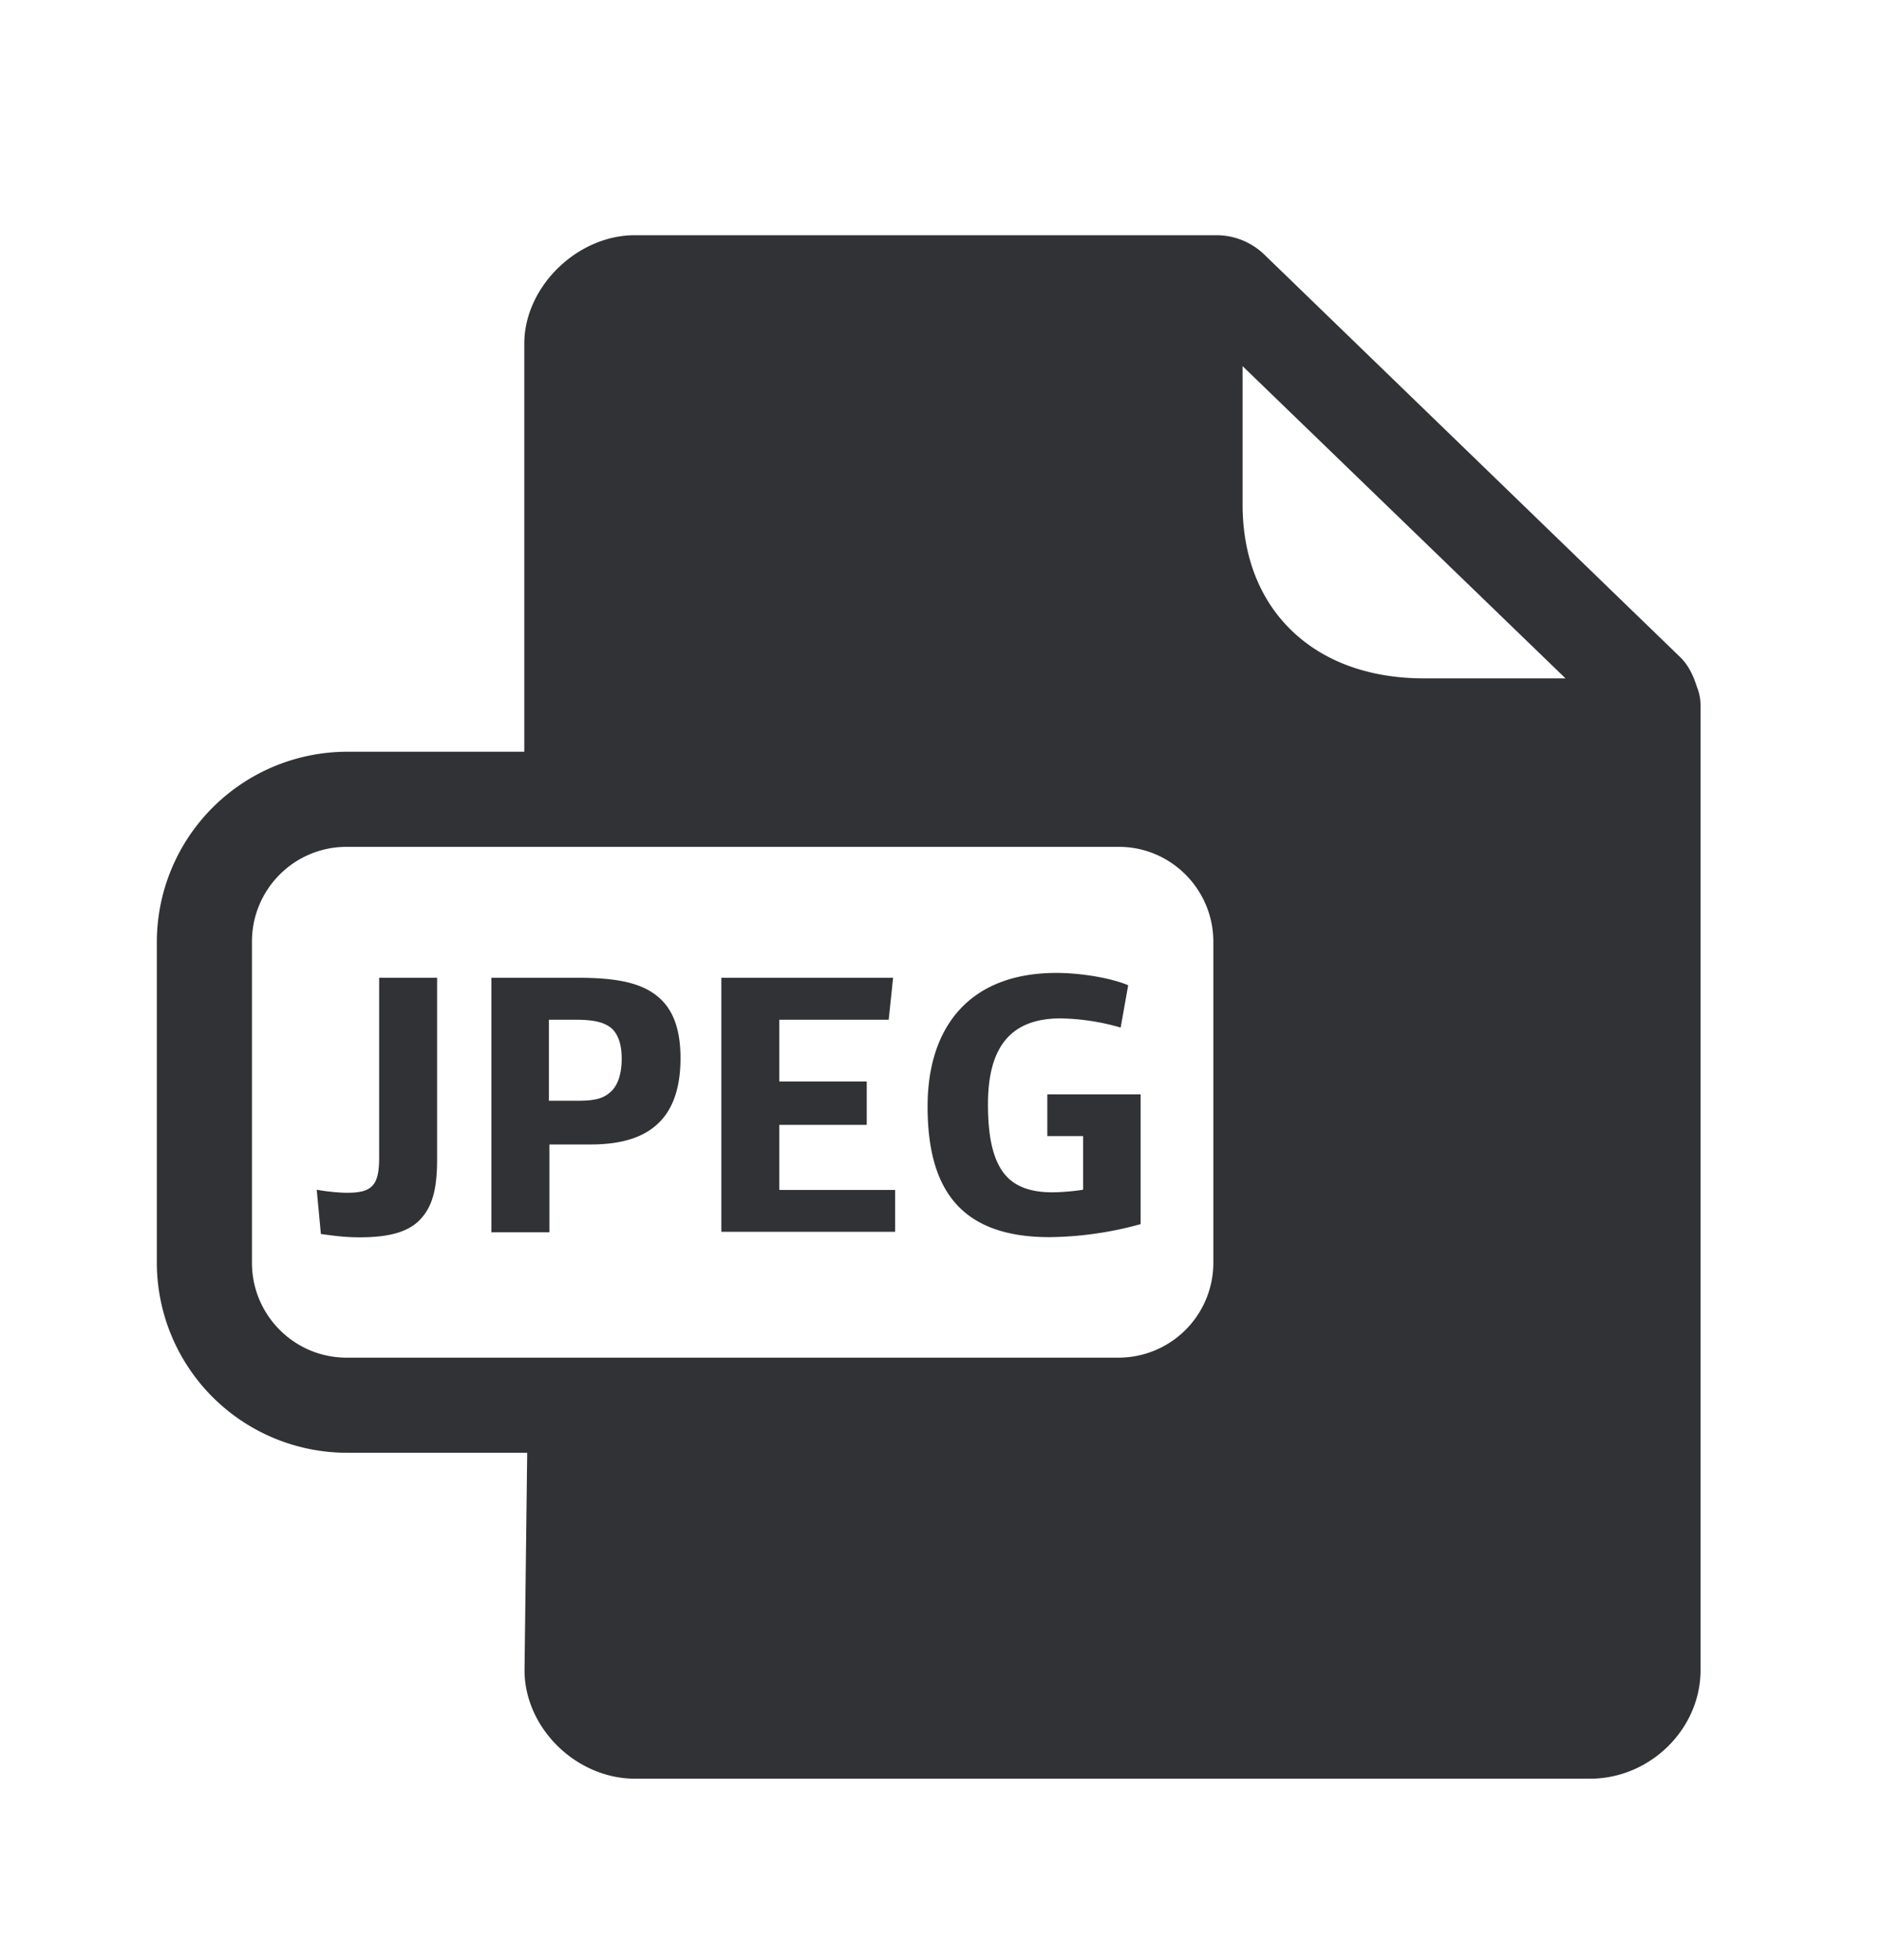 <svg width="24" height="25" viewBox="0 0 24 25" xmlns="http://www.w3.org/2000/svg"><path d="M15.51 3c.23 0 .445.087.61.244l5.3 5.131c.11.104.174.241.219.384.03.073.047.154.047.238v12.305c0 .751-.644 1.384-1.409 1.384H8.098c-.75 0-1.409-.647-1.409-1.384l.034-2.773h-2.3A2.427 2.427 0 012 16.106v-4.092a2.43 2.43 0 012.42-2.426h2.266V4.384C6.686 3.658 7.36 3 8.096 3h7.414zm-1.241 7.801H4.42c-.667 0-1.207.54-1.207 1.21v4.095c0 .667.54 1.21 1.207 1.21h9.846a1.21 1.21 0 001.207-1.21v-4.095c0-.666-.54-1.21-1.204-1.21zm-8.695 1.67v2.313c0 .404-.067.622-.232.787-.149.143-.384.21-.751.21-.16 0-.266-.01-.499-.042l-.053-.565c.149.028.314.039.384.039.314 0 .412-.084.412-.446v-2.296h.74zm7.897-.062c.322 0 .705.067.916.157l-.096.54a2.89 2.89 0 00-.767-.117c-.656 0-.925.39-.925 1.095 0 .364.048.664.19.863.119.165.315.26.628.26.118 0 .28-.014.395-.033v-.684h-.456v-.532h1.19v1.655a4.523 4.523 0 01-1.157.166c-1.165.002-1.56-.639-1.56-1.667 0-1.014.535-1.703 1.642-1.703zm-6.093.062c.507 0 .83.07 1.04.266.176.162.26.411.26.759 0 .347-.081.608-.241.787-.19.213-.485.314-.91.314h-.521v1.12h-.74v-3.246h1.112zm4.011 0l-.056.535H9.938v.787h1.115v.554H9.938v.83h1.477v.534H9.199v-3.24h2.19zm-4.042.535H7v1.033h.367c.238 0 .336-.033.431-.123.084-.084.13-.224.13-.412 0-.176-.04-.302-.124-.384-.09-.08-.227-.114-.457-.114zm8.499-8.337v1.765c0 .658.216 1.213.625 1.608.414.4.997.61 1.689.61h1.804L15.846 4.67z" fill="#313235" fill-rule="nonzero"/></svg>